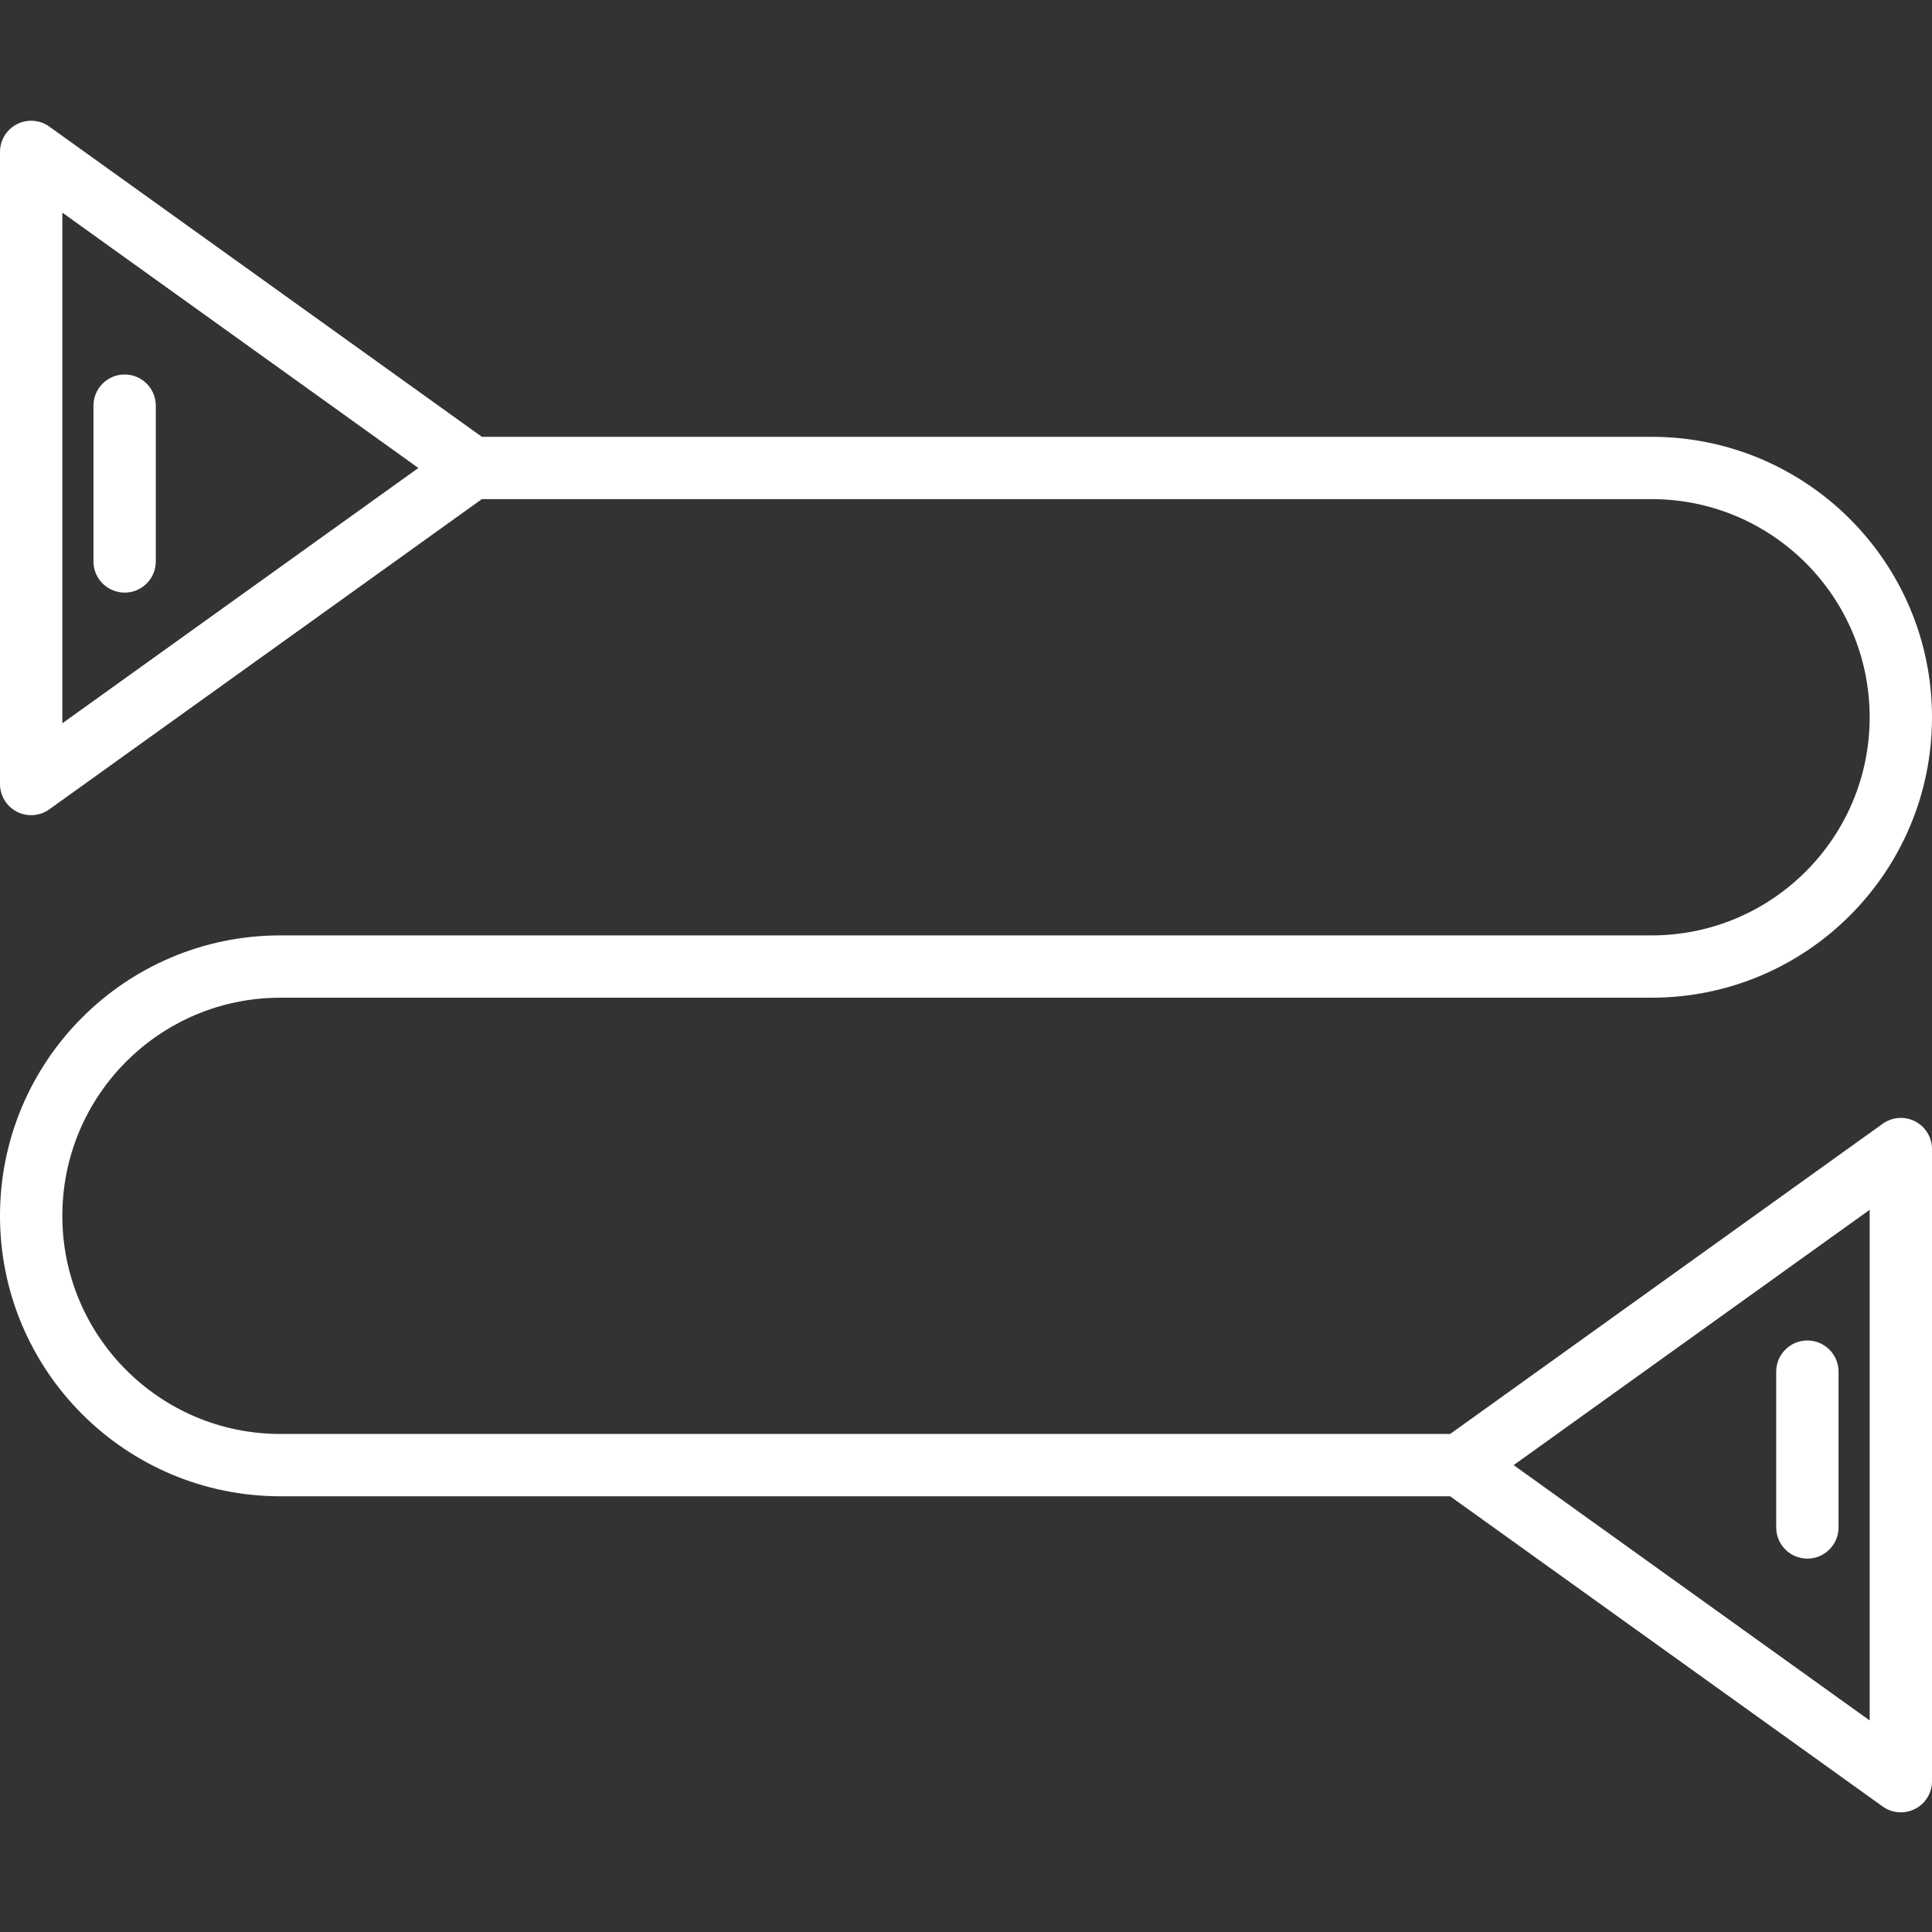 <svg xmlns="http://www.w3.org/2000/svg" viewBox="0 0 512 512" width="512" height="512">
	<rect x="0" y="0" width="512" height="512" fill="#333333" stroke="none"/>
	<style>
		tspan { white-space:pre }
		.shp0 { fill: #ffffff } 
	</style>
	<path id="Layer" fill-rule="evenodd" class="shp0" d="M507.52 297.17C510.27 298.58 512 301.42 512 304.51L512 472.04C512 475.13 510.27 477.97 507.51 479.38C504.76 480.79 501.44 480.54 498.93 478.74L384.3 396.53L74.32 396.53C33.27 396.53 0 363.26 0 322.21C0 281.16 33.27 247.89 74.32 247.89L437.68 247.89C469.6 247.89 495.48 222 495.48 190.08C495.48 158.15 469.6 132.27 437.68 132.27L127.7 132.27L13.07 214.48C10.56 216.29 7.24 216.53 4.49 215.12C1.73 213.71 0 210.87 0 207.78L0 40.25C0 37.16 1.73 34.32 4.49 32.91C7.24 31.5 10.56 31.74 13.07 33.55L127.7 115.76L437.68 115.76C478.73 115.76 512 149.03 512 190.08C512 231.13 478.73 264.4 437.68 264.4L74.32 264.4C42.4 264.4 16.52 290.28 16.52 322.21C16.52 354.13 42.4 380.02 74.32 380.02L384.3 380.02L498.93 297.81C501.44 296 504.76 295.75 507.52 297.17ZM110.87 124.02L16.52 56.35L16.52 191.68L110.87 124.02ZM495.48 320.61L401.13 388.27L495.48 455.94L495.48 320.61Z" />
	<path id="Layer" class="shp0" d="M33.03 157.05C37.59 157.05 41.29 153.35 41.29 148.79L41.29 107.5C41.29 102.94 37.59 99.24 33.03 99.24C28.47 99.24 24.77 102.94 24.77 107.5L24.77 148.79C24.77 153.35 28.47 157.05 33.03 157.05Z" />
	<path id="Layer" class="shp0" d="M478.97 413.05C483.53 413.05 487.23 409.35 487.23 404.79L487.23 363.5C487.23 358.94 483.53 355.24 478.97 355.24C474.41 355.24 470.71 358.94 470.71 363.5L470.71 404.79C470.71 409.35 474.41 413.05 478.97 413.05Z" />
</svg>